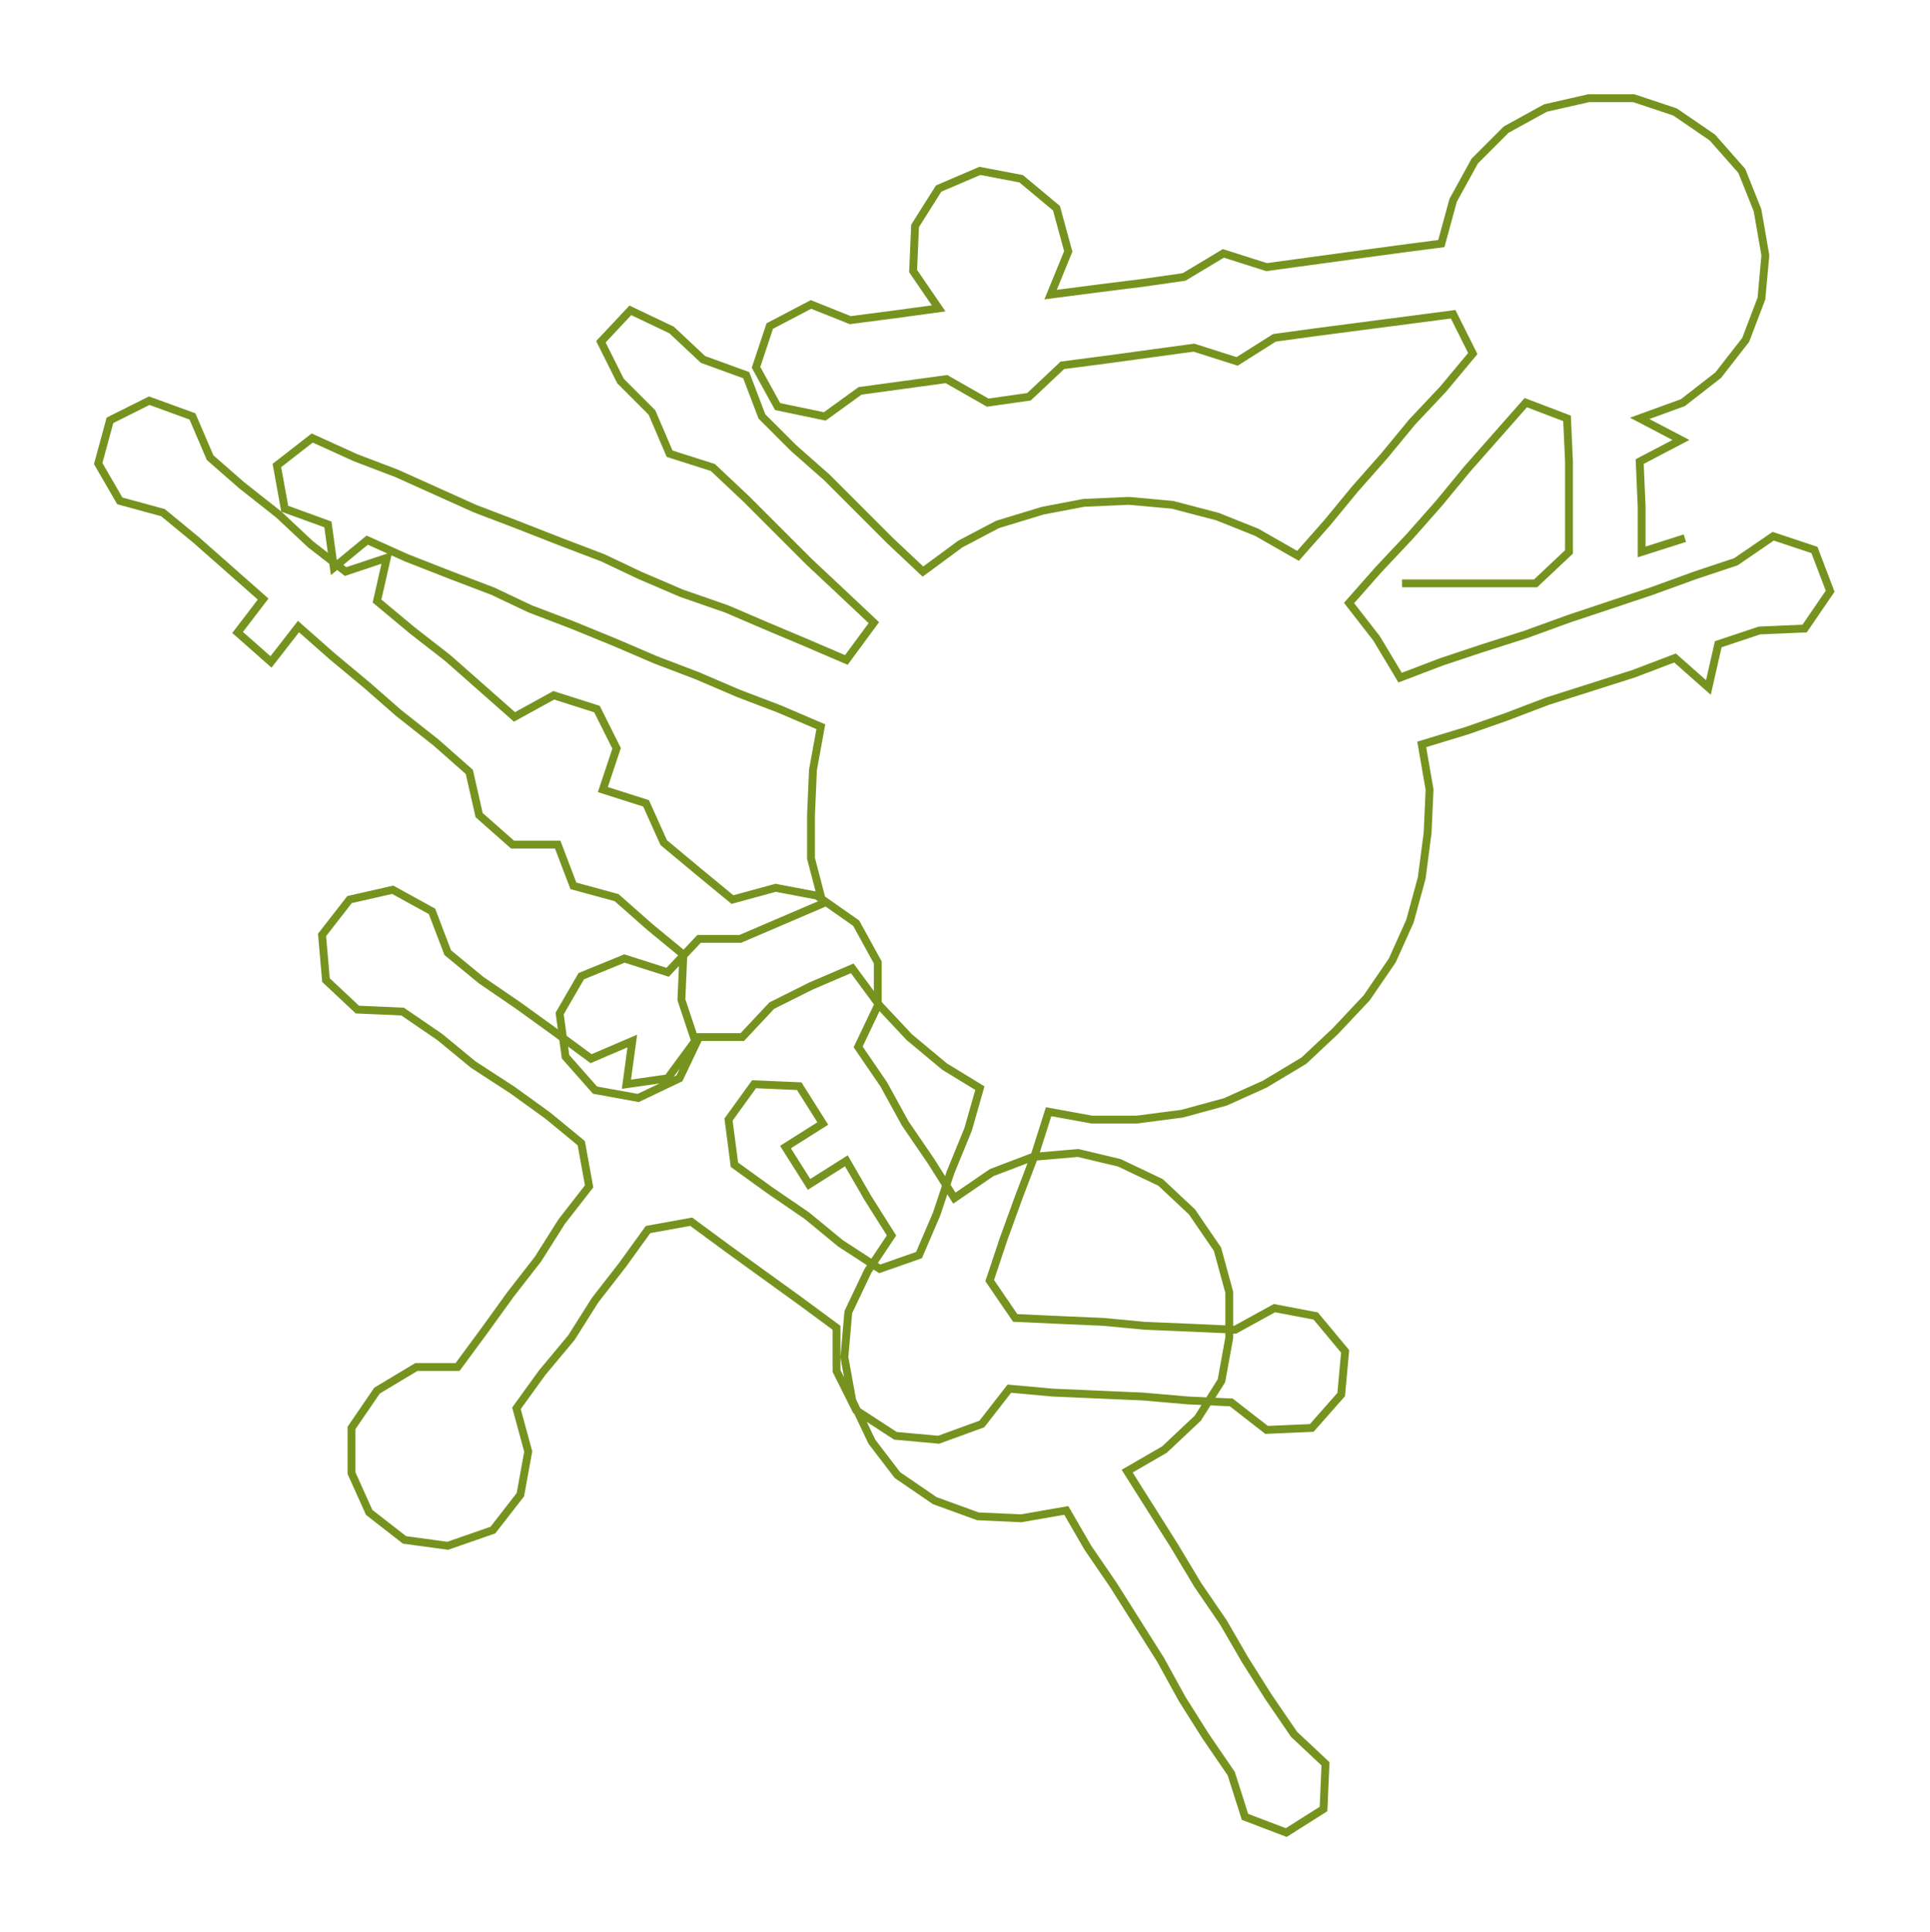 <ns0:svg xmlns:ns0="http://www.w3.org/2000/svg" width="299.817px" height="300px" viewBox="0 0 982.84 983.44"><ns0:path style="stroke:#76931f;stroke-width:4px;fill:none;" d="M714 297 L714 297 L737 297 L760 297 L782 297 L799 281 L799 258 L799 235 L798 213 L777 205 L762 222 L747 239 L733 256 L718 273 L702 290 L687 307 L701 325 L713 345 L734 337 L755 330 L777 323 L799 315 L820 308 L841 301 L863 293 L884 286 L903 273 L924 280 L932 301 L919 320 L896 321 L875 328 L870 350 L853 335 L832 343 L810 350 L788 357 L767 365 L747 372 L724 379 L728 402 L727 424 L724 447 L718 469 L709 489 L696 508 L680 525 L664 540 L644 552 L624 561 L602 567 L579 570 L556 570 L534 566 L527 588 L519 609 L511 631 L504 652 L517 671 L539 672 L562 673 L583 675 L607 676 L629 677 L649 666 L670 670 L685 688 L683 710 L668 727 L645 728 L627 714 L605 713 L582 711 L559 710 L536 709 L514 707 L500 725 L478 733 L456 731 L436 718 L426 698 L426 676 L407 662 L389 649 L371 636 L352 622 L330 626 L317 644 L303 662 L291 681 L276 699 L263 717 L269 739 L265 761 L251 779 L228 787 L206 784 L188 770 L179 750 L179 727 L192 708 L212 696 L233 696 L247 677 L260 659 L274 641 L286 622 L300 604 L296 582 L279 568 L261 555 L241 542 L224 528 L205 515 L182 514 L166 499 L164 476 L178 458 L200 453 L220 464 L228 485 L245 499 L264 512 L282 525 L301 539 L322 530 L319 552 L340 549 L354 530 L347 509 L348 486 L331 472 L314 457 L292 451 L284 430 L261 430 L244 415 L239 393 L222 378 L203 363 L187 349 L169 334 L152 319 L138 337 L121 322 L134 305 L117 290 L100 275 L83 261 L61 255 L50 236 L56 214 L76 204 L98 212 L107 233 L123 247 L142 262 L158 277 L176 291 L197 284 L192 306 L210 321 L228 335 L245 350 L262 365 L282 354 L304 361 L314 381 L307 402 L329 409 L338 429 L356 444 L373 458 L395 452 L416 456 L436 470 L447 490 L447 512 L437 533 L450 552 L461 572 L474 591 L486 610 L505 597 L526 589 L549 587 L570 592 L591 602 L607 617 L620 636 L626 658 L626 681 L622 703 L610 722 L593 738 L574 749 L586 768 L598 787 L610 807 L623 826 L634 845 L646 864 L659 883 L675 898 L674 921 L655 933 L634 925 L627 903 L614 884 L602 865 L591 845 L579 826 L567 807 L554 788 L543 769 L520 773 L498 772 L476 764 L457 751 L444 734 L434 713 L430 691 L432 668 L442 647 L454 629 L442 610 L431 591 L412 603 L400 584 L419 572 L407 553 L384 552 L371 570 L374 593 L392 606 L411 619 L428 633 L448 646 L468 639 L477 618 L484 597 L493 575 L499 554 L481 543 L463 528 L448 512 L434 493 L413 502 L393 512 L378 528 L356 528 L346 549 L325 559 L303 555 L288 538 L285 516 L296 497 L318 488 L340 495 L356 478 L377 478 L398 469 L419 460 L413 437 L413 415 L414 392 L418 370 L397 361 L376 353 L355 344 L334 336 L313 327 L291 318 L270 310 L251 301 L230 293 L207 284 L187 275 L170 289 L167 267 L145 259 L141 237 L159 223 L181 233 L202 241 L222 250 L242 259 L263 267 L286 276 L307 284 L326 293 L347 302 L370 310 L391 319 L410 327 L431 336 L445 317 L428 301 L412 286 L396 270 L380 254 L363 238 L341 231 L332 210 L316 194 L306 174 L321 158 L342 168 L358 183 L380 191 L388 212 L404 228 L421 243 L437 259 L453 275 L470 291 L489 277 L508 267 L531 260 L552 256 L575 255 L597 257 L620 263 L640 271 L661 283 L676 266 L690 249 L705 232 L719 215 L735 198 L750 180 L740 160 L717 163 L694 166 L671 169 L649 172 L630 184 L608 177 L586 180 L564 183 L541 186 L524 202 L503 205 L482 193 L460 196 L438 199 L420 212 L396 207 L385 187 L392 166 L413 155 L433 163 L456 160 L478 157 L465 138 L466 115 L478 96 L499 87 L520 91 L538 106 L544 128 L535 150 L558 147 L582 144 L603 141 L623 129 L645 136 L667 133 L689 130 L711 127 L734 124 L740 102 L751 82 L767 66 L787 55 L809 50 L832 50 L853 57 L872 70 L887 87 L895 107 L899 130 L897 152 L889 173 L875 191 L857 205 L835 213 L856 224 L835 235 L836 258 L836 281 L858 274" /></ns0:svg>